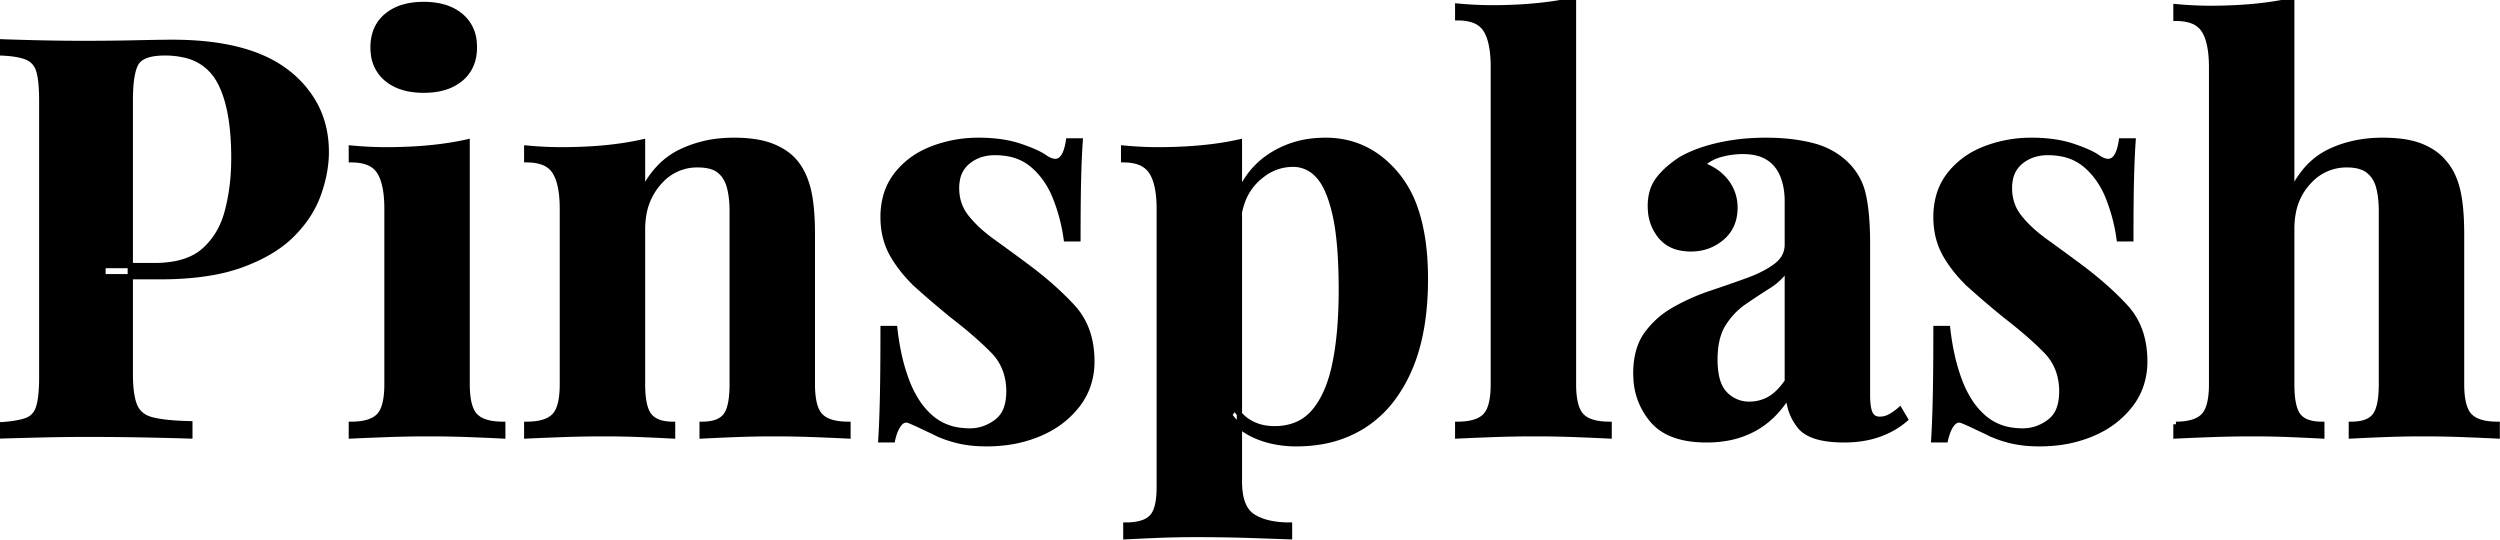 <svg width="449" height="97" xmlns="http://www.w3.org/2000/svg">
  <path d="M411.6.1v34.4a18.533 18.533 0 012.22-3.582 13.049 13.049 0 014.53-3.668q4.25-2.05 9.55-2.05a28.723 28.723 0 012.697.118q1.306.124 2.403.376a11.969 11.969 0 011.8.556 11.955 11.955 0 012.163 1.127A8.996 8.996 0 01438.9 29.1a10.066 10.066 0 011.684 2.644A13.739 13.739 0 01441.35 34q.75 3 .75 8.1V69a19.041 19.041 0 00.088 1.904q.269 2.665 1.362 3.796a4.147 4.147 0 001.446.943q1.371.557 3.504.557v2.1q-1.896-.1-5.733-.249a5561.483 5561.483 0 01-.017-.001 193.971 193.971 0 00-6.546-.148 175.072 175.072 0 00-.904-.002 186.272 186.272 0 00-6.634.115 168.773 168.773 0 00-.916.035q-3.65.15-5.45.25v-2.1a9.426 9.426 0 001.467-.106q.752-.119 1.344-.371A3.489 3.489 0 00426.5 74.7a3.989 3.989 0 00.603-1.12q.429-1.162.55-3.018A24.131 24.131 0 00427.7 69V37.9a21.101 21.101 0 00-.092-2.028q-.098-1.01-.299-1.885a11.783 11.783 0 00-.109-.437 5.952 5.952 0 00-.677-1.593 4.936 4.936 0 00-1.173-1.307Q424 29.6 421.5 29.6a9.032 9.032 0 00-6.679 2.86 11.924 11.924 0 00-.321.34 11.002 11.002 0 00-2.671 5.582 15.448 15.448 0 00-.229 2.718V69q0 4.2 1.2 5.7a3.519 3.519 0 001.457 1.051q.603.246 1.367.357A9.581 9.581 0 00417 76.2v2.1q-1.378-.077-3.753-.182a900.683 900.683 0 00-1.547-.068q-3.5-.15-7.1-.15-3.9 0-7.85.15-3.95.15-5.95.25v-2.1a12.877 12.877 0 001.715-.106q2.17-.292 3.235-1.394a3.953 3.953 0 00.788-1.256q.511-1.24.628-3.214A20.908 20.908 0 00397.2 69V12.1a23.917 23.917 0 00-.107-2.345q-.232-2.35-.97-3.819a5.853 5.853 0 00-.273-.486 4.189 4.189 0 00-2.159-1.701q-1.2-.449-2.891-.449V1.2a67.314 67.314 0 005.447.295A60.756 60.756 0 00397 1.5a86.431 86.431 0 005.687-.181 74.577 74.577 0 002.113-.169Q408.5.8 411.6.1zM0 9.5v-2q1.914.077 4.854.153A756.554 756.554 0 006.75 7.7q4.25.1 8.45.1a424.007 424.007 0 008.17-.077A384.723 384.723 0 0024.5 7.7a765.425 765.425 0 012.087-.044q2.583-.05 3.996-.055A84.528 84.528 0 0130.9 7.6q13.9 0 20.8 5.5a18.492 18.492 0 014.895 5.75Q58.6 22.61 58.6 27.3q0 3.6-1.4 7.55a18.539 18.539 0 01-3.02 5.368 22.957 22.957 0 01-1.73 1.932Q49.1 45.5 43.3 47.6a31.474 31.474 0 01-5.208 1.36q-2.604.462-5.622.636a65.734 65.734 0 01-3.77.104H18.5v-2h9.2a20.595 20.595 0 003.39-.26q1.782-.298 3.205-.938A9.234 9.234 0 0036.65 45a13.387 13.387 0 003.654-5.383 16.93 16.93 0 00.546-1.717 35.502 35.502 0 001.038-6.381A42.479 42.479 0 0042 28.4a51.789 51.789 0 00-.221-4.964q-.488-5.043-2.047-8.248a13.284 13.284 0 00-.532-.988 9.185 9.185 0 00-6.091-4.328A15.47 15.47 0 0029.6 9.5q-3.037 0-4.407 1.031a2.803 2.803 0 00-.643.669q-1.112 1.644-1.149 6.562a45.483 45.483 0 00-.001.338v49a30.385 30.385 0 00.063 2.036q.162 2.398.737 3.764a4.073 4.073 0 002.286 2.228 6.069 6.069 0 00.814.272q1.921.501 5.377.653a65.301 65.301 0 001.423.047v2.2q-2.773-.089-6.986-.179A1233.405 1233.405 0 0026.1 78.1q-4.9-.1-10.3-.1-4.3 0-8.4.1a1485.262 1485.262 0 00-3.871.099q-1.837.05-3.477.099A902.073 902.073 0 000 78.3v-2a33.241 33.241 0 001.673-.144Q3.65 75.931 4.8 75.5a3.377 3.377 0 001.996-1.969 4.821 4.821 0 00.154-.431 9.598 9.598 0 00.278-1.227q.211-1.276.259-3.09A41.801 41.801 0 007.5 67.7V18.1q0-3.7-.55-5.45a3.943 3.943 0 00-.692-1.321A3.601 3.601 0 004.75 10.25Q3.1 9.6 0 9.5zm145.9 32.6V69a19.041 19.041 0 00.088 1.904q.269 2.665 1.362 3.796a4.147 4.147 0 001.446.943q1.371.557 3.504.557v2.1a205.742 205.742 0 00-1.069-.053q-1.224-.058-2.954-.129a965.096 965.096 0 00-1.677-.068q-3.8-.15-7.5-.15-3.8 0-7.45.15-2.795.115-4.563.2a233.519 233.519 0 00-.987.05v-2.1a9.426 9.426 0 001.467-.106q.752-.119 1.344-.371A3.489 3.489 0 00130.3 74.7a3.989 3.989 0 00.603-1.12q.429-1.162.55-3.018A24.131 24.131 0 00131.5 69V37.9a21.101 21.101 0 00-.092-2.028q-.098-1.01-.299-1.885a11.783 11.783 0 00-.109-.437 6.252 6.252 0 00-.617-1.512 4.97 4.97 0 00-1.183-1.388 4.115 4.115 0 00-1.271-.68q-.576-.196-1.282-.289a10.426 10.426 0 00-1.347-.081 8.857 8.857 0 00-6.596 2.805 11.467 11.467 0 00-.454.495 11.59 11.59 0 00-2.693 6.05 15.657 15.657 0 00-.157 2.25V69a22.155 22.155 0 00.073 1.876q.23 2.687 1.177 3.824 1.25 1.5 4.15 1.5v2.1q-1.378-.077-3.723-.182a922.798 922.798 0 00-1.527-.068 162.617 162.617 0 00-6.229-.148 180.243 180.243 0 00-.921-.002q-3.8 0-7.8.15-3.062.115-4.953.2a223.22 223.22 0 00-1.047.05v-2.1a12.877 12.877 0 001.715-.106q2.17-.292 3.235-1.394a3.953 3.953 0 00.788-1.256q.511-1.24.628-3.214A20.908 20.908 0 00101 69V37.5a23.917 23.917 0 00-.107-2.345q-.232-2.35-.97-3.819a5.853 5.853 0 00-.273-.486 4.189 4.189 0 00-2.159-1.701q-1.2-.449-2.891-.449v-2.1a67.314 67.314 0 005.447.295 60.756 60.756 0 00.753.005 89.072 89.072 0 005.005-.135 72.601 72.601 0 002.845-.215 59.136 59.136 0 004.14-.539 47.69 47.69 0 002.61-.511v9q2.5-5.1 6.8-7.2a20.823 20.823 0 017.329-2 25.214 25.214 0 012.271-.1q2.994 0 5.201.534a12.373 12.373 0 011.649.516 12.179 12.179 0 012.099 1.062A8.905 8.905 0 01142.8 29.1q1.6 1.9 2.35 4.9.75 3 .75 8.1zm46-16.8h2.1a105.842 105.842 0 00-.136 2.276q-.101 2.043-.164 4.574a250.831 250.831 0 00-.044 2.191q-.048 3.037-.055 7.175a842.668 842.668 0 00-.001 1.384h-2.1q-.5-3.7-1.9-7.3a15.708 15.708 0 00-2.103-3.817 13.714 13.714 0 00-1.947-2.083 9.208 9.208 0 00-4.376-2.075 13.016 13.016 0 00-2.474-.225 8.445 8.445 0 00-2.482.351 6.966 6.966 0 00-2.418 1.299 5.344 5.344 0 00-1.859 3.205 8.04 8.04 0 00-.141 1.545q0 3 1.8 5.25a20.345 20.345 0 002.209 2.334 27.458 27.458 0 002.441 1.966q2.85 2.05 5.95 4.35 5 3.7 8.45 7.45 2.487 2.704 3.181 6.577a17.979 17.979 0 01.269 3.173 13.091 13.091 0 01-.869 4.819 12.166 12.166 0 01-1.731 3.031 16.388 16.388 0 01-5.687 4.613 19.761 19.761 0 01-1.163.537 22.789 22.789 0 01-6.6 1.658 27.906 27.906 0 01-2.85.142q-2.95 0-5.272-.58a15.943 15.943 0 01-.078-.02q-2.174-.555-3.792-1.367a13.333 13.333 0 01-.258-.133q-1.3-.6-2.45-1.15-1.15-.55-2.15-.95-1-.3-1.75.7T160.3 79h-2.1a138.748 138.748 0 00.136-2.597q.102-2.328.164-5.203.089-4.115.099-10.63A1084.4 1084.4 0 00158.6 59h2.1a44.743 44.743 0 00.833 5.013 33.054 33.054 0 001.367 4.537 19.237 19.237 0 001.612 3.274 13.839 13.839 0 002.738 3.226 9.679 9.679 0 004.881 2.194 13.223 13.223 0 002.069.156q2.6 0 4.8-1.65a5.114 5.114 0 001.779-2.537q.421-1.25.421-2.913a11.152 11.152 0 00-.585-3.68A9.613 9.613 0 00178.35 63a54.014 54.014 0 00-2.571-2.439q-1.421-1.266-3.1-2.616A103.636 103.636 0 00171.1 56.7q-3.2-2.6-6.05-5.15a24.255 24.255 0 01-3.78-4.244 21.922 21.922 0 01-.87-1.356q-1.8-3.05-1.8-6.95a13.991 13.991 0 01.476-3.73A11.055 11.055 0 01161 31.4a14.301 14.301 0 015.387-4.238 17.265 17.265 0 01.963-.412 22.83 22.83 0 018.099-1.548 25.943 25.943 0 01.351-.002 28.532 28.532 0 013.474.201q2.104.258 3.876.849a34.926 34.926 0 011.633.587q1.463.57 2.396 1.125a7.468 7.468 0 01.521.338 5.563 5.563 0 00.619.367q2.531 1.269 3.388-2.355a12.549 12.549 0 00.193-1.012zm189.1 0h2.1a105.842 105.842 0 00-.136 2.276q-.101 2.043-.164 4.574a250.831 250.831 0 00-.044 2.191q-.048 3.037-.055 7.175a842.668 842.668 0 00-.001 1.384h-2.1q-.5-3.7-1.9-7.3a15.708 15.708 0 00-2.103-3.817 13.714 13.714 0 00-1.947-2.083 9.208 9.208 0 00-4.376-2.075 13.016 13.016 0 00-2.474-.225 8.445 8.445 0 00-2.482.351 6.966 6.966 0 00-2.418 1.299 5.344 5.344 0 00-1.859 3.205 8.04 8.04 0 00-.141 1.545q0 3 1.8 5.25a20.345 20.345 0 002.209 2.334 27.458 27.458 0 002.441 1.966q2.85 2.05 5.95 4.35 5 3.7 8.45 7.45 2.487 2.704 3.181 6.577a17.979 17.979 0 01.269 3.173 13.091 13.091 0 01-.869 4.819 12.166 12.166 0 01-1.731 3.031 16.388 16.388 0 01-5.687 4.613 19.761 19.761 0 01-1.163.537 22.789 22.789 0 01-6.6 1.658 27.906 27.906 0 01-2.85.142q-2.95 0-5.272-.58a15.943 15.943 0 01-.078-.02q-2.174-.555-3.792-1.367a13.333 13.333 0 01-.258-.133q-1.3-.6-2.45-1.15-1.15-.55-2.15-.95-1-.3-1.75.7T349.4 79h-2.1a138.748 138.748 0 00.136-2.597q.102-2.328.164-5.203.089-4.115.099-10.63A1084.4 1084.4 0 00347.7 59h2.1a44.743 44.743 0 00.833 5.013A33.054 33.054 0 00352 68.55a19.237 19.237 0 001.612 3.274 13.839 13.839 0 002.738 3.226 9.679 9.679 0 004.881 2.194 13.223 13.223 0 002.069.156q2.6 0 4.8-1.65a5.114 5.114 0 001.779-2.537q.421-1.25.421-2.913a11.152 11.152 0 00-.585-3.68A9.613 9.613 0 00367.45 63a54.014 54.014 0 00-2.571-2.439q-1.421-1.266-3.1-2.616A103.636 103.636 0 00360.2 56.7q-3.2-2.6-6.05-5.15a24.255 24.255 0 01-3.78-4.244 21.922 21.922 0 01-.87-1.356q-1.8-3.05-1.8-6.95a13.991 13.991 0 01.476-3.73 11.055 11.055 0 011.924-3.87 14.301 14.301 0 015.387-4.238 17.265 17.265 0 01.963-.412 22.83 22.83 0 018.099-1.548 25.943 25.943 0 01.351-.002 28.532 28.532 0 013.474.201q2.104.258 3.876.849a34.926 34.926 0 011.633.587q1.463.57 2.396 1.125a7.468 7.468 0 01.521.338 5.563 5.563 0 00.619.367q2.531 1.269 3.388-2.355A12.549 12.549 0 00381 25.3zm-60 18.6v-7.8q0-2.6-.85-4.65a6.972 6.972 0 00-1.284-2.053 6.346 6.346 0 00-1.316-1.097 6.667 6.667 0 00-1.924-.803Q314.455 27.2 313 27.2q-2 0-4 .55a8.051 8.051 0 00-1.927.796A6.701 6.701 0 00305.7 29.6a10.508 10.508 0 012.35 1.168 8.295 8.295 0 012 1.882q1.55 2.05 1.55 4.65 0 3.4-2.35 5.4-2.35 2-5.55 2a9.166 9.166 0 01-2.174-.242 5.93 5.93 0 01-3.276-2.008 8.102 8.102 0 01-1.817-4.617A10.456 10.456 0 01296.4 37a9.536 9.536 0 01.235-2.172 6.837 6.837 0 011.215-2.628 13.071 13.071 0 011.612-1.737q.858-.78 1.931-1.522a23.249 23.249 0 01.507-.341q2.8-1.6 6.75-2.5a36.008 36.008 0 015.464-.794 43.764 43.764 0 013.086-.106q4.6 0 8.3.95a13.9 13.9 0 014.156 1.793A12.594 12.594 0 01331.7 29.6a10.963 10.963 0 012.989 5.598 13.131 13.131 0 01.011.052 28.815 28.815 0 01.425 2.743q.155 1.412.222 3.041a64.315 64.315 0 01.053 2.666v27.2q0 1.865.302 2.884a3.164 3.164 0 00.198.516 1.81 1.81 0 00.519.645q.466.355 1.181.355 1 0 1.9-.5.9-.5 1.7-1.2l1 1.7q-2.1 1.8-4.85 2.75-2.75.95-6.15.95a23.023 23.023 0 01-2.59-.135q-3.867-.439-5.36-2.315-1.95-2.45-2.05-5.65a18.798 18.798 0 01-2.74 3.527A15.012 15.012 0 01315.05 77a16.067 16.067 0 01-5.294 1.758A21.152 21.152 0 01306.5 79q-6.7 0-9.7-3.5a12.409 12.409 0 01-2.973-7.566A15.989 15.989 0 01293.8 67a15.508 15.508 0 01.269-2.971q.455-2.331 1.681-4.029a15.413 15.413 0 014.573-4.171 17.888 17.888 0 01.477-.279q3.1-1.75 6.55-2.9a254.962 254.962 0 005.006-1.725 225.561 225.561 0 001.594-.575 25.597 25.597 0 002.194-.912q1.687-.8 2.906-1.738a5.328 5.328 0 001.226-1.294A4.469 4.469 0 00321 43.9zM282.6 0v69a19.041 19.041 0 00.088 1.904q.269 2.665 1.362 3.796a4.147 4.147 0 001.446.943q1.371.557 3.504.557v2.1q-1.455-.077-4.023-.182a965.096 965.096 0 00-1.677-.068q-3.8-.15-7.7-.15-3.9 0-7.85.15-3.95.15-5.95.25v-2.1a12.877 12.877 0 001.715-.106q2.17-.292 3.235-1.394a3.953 3.953 0 00.788-1.256q.511-1.24.628-3.214A20.908 20.908 0 00268.2 69V12a23.917 23.917 0 00-.107-2.345q-.232-2.35-.97-3.819a5.853 5.853 0 00-.273-.486 4.189 4.189 0 00-2.159-1.701q-1.2-.449-2.891-.449V1.1a67.314 67.314 0 005.447.295A60.756 60.756 0 00268 1.4a86.431 86.431 0 005.687-.181 74.577 74.577 0 002.113-.169Q279.5.7 282.6 0zm-60 25.5v61q0 4.351 2.057 6.003a4.104 4.104 0 00.343.247q2.4 1.55 6.6 1.55v2.1q-1.991-.077-5.124-.182a2485.098 2485.098 0 00-2.026-.068Q219.9 96 214.8 96q-3.7 0-7.25.15t-5.35.25v-2.1a12.236 12.236 0 001.616-.099q1.79-.239 2.772-1.058a3.28 3.28 0 00.262-.243q1.096-1.137 1.302-3.988a19.639 19.639 0 00.048-1.412v-50a23.07 23.07 0 00-.111-2.345q-.283-2.76-1.289-4.305a4.376 4.376 0 00-2.312-1.753q-1.141-.397-2.688-.397v-2.1a67.314 67.314 0 005.447.295 60.756 60.756 0 00.753.005 86.431 86.431 0 005.687-.181 74.577 74.577 0 002.113-.169q3.7-.35 6.8-1.05zm-1.8 49l1-1.3q1 1.8 2.85 2.8a8.3 8.3 0 002.944.921A10.507 10.507 0 00228.9 77a10.712 10.712 0 003.108-.429A8.302 8.302 0 00236 73.95q2.05-2.404 3.198-6.362a29.539 29.539 0 00.552-2.238q1.15-5.55 1.15-13.25 0-8.6-1.1-13.5a29.008 29.008 0 00-.682-2.535q-.811-2.517-1.922-3.985a7.094 7.094 0 00-.396-.48 6.523 6.523 0 00-1.922-1.49 5.915 5.915 0 00-2.678-.61 8.921 8.921 0 00-5.421 1.848 12.122 12.122 0 00-1.129.952 10.12 10.12 0 00-2.593 4.138q-.519 1.513-.709 3.335a19.318 19.318 0 00-.048.527l-.5-3.5a18.166 18.166 0 012.149-4.592 14.579 14.579 0 014.001-4.058 17.147 17.147 0 018.286-2.871 21.499 21.499 0 011.864-.079q7.6 0 12.75 6.2a19.509 19.509 0 013.382 6.214Q256 42.776 256 50.1q0 9.7-2.9 16.3a25.784 25.784 0 01-3.09 5.314 19.848 19.848 0 01-4.96 4.636 20.56 20.56 0 01-8.308 3.07 26.881 26.881 0 01-3.942.28 19.512 19.512 0 01-4.384-.476 16.472 16.472 0 01-2.716-.874 12.341 12.341 0 01-2.709-1.548A9.87 9.87 0 01220.8 74.5zm-136.9-49V69a19.041 19.041 0 00.088 1.904q.269 2.665 1.362 3.796a4.147 4.147 0 001.446.943q1.371.557 3.504.557v2.1q-1.8-.1-5.6-.25T77 77.9q-3.9 0-7.9.15-3.062.115-4.953.2a223.22 223.22 0 00-1.047.05v-2.1a12.877 12.877 0 001.715-.106q2.17-.292 3.235-1.394a3.953 3.953 0 00.788-1.256q.511-1.24.628-3.214A20.908 20.908 0 0069.5 69V37.5a23.917 23.917 0 00-.107-2.345q-.232-2.35-.97-3.819a5.853 5.853 0 00-.273-.486 4.189 4.189 0 00-2.159-1.701q-1.2-.449-2.891-.449v-2.1a67.314 67.314 0 005.447.295 60.756 60.756 0 00.753.005 89.072 89.072 0 005.005-.135 72.601 72.601 0 002.845-.215 59.136 59.136 0 004.14-.539 47.69 47.69 0 002.61-.511zm237.1 43V48a9.832 9.832 0 01-2.701 2.912 11.722 11.722 0 01-.649.438q-2.15 1.35-4.4 2.9-2.25 1.55-3.75 3.95-1.214 1.942-1.445 4.933A19.024 19.024 0 00308 64.6a16.193 16.193 0 00.135 2.168q.357 2.638 1.665 3.982a5.891 5.891 0 004.279 1.849 7.229 7.229 0 00.121.001q1.9 0 3.55-.9a6.979 6.979 0 001.281-.917q.994-.881 1.969-2.283zM78.781 1.042A13.956 13.956 0 0076.1.8a16.252 16.252 0 00-.758.017q-1.459.068-2.689.404A8.331 8.331 0 0069.45 2.85a6.531 6.531 0 00-2.105 3.168A8.494 8.494 0 0067 8.5a9.596 9.596 0 00.06 1.087 6.705 6.705 0 002.39 4.563 7.697 7.697 0 001.107.771q1.257.722 2.862 1.037a13.956 13.956 0 002.681.242 16.252 16.252 0 00.758-.017q1.459-.068 2.689-.404a8.331 8.331 0 003.203-1.629 6.531 6.531 0 002.105-3.168A8.494 8.494 0 0085.2 8.5a9.596 9.596 0 00-.06-1.087 6.705 6.705 0 00-2.39-4.563 7.697 7.697 0 00-1.107-.771q-1.257-.722-2.862-1.037z" vector-effect="non-scaling-stroke" stroke-linecap="round" fill-rule="evenodd" font-size="12" stroke="#000" stroke-width=".25mm"/>
</svg>